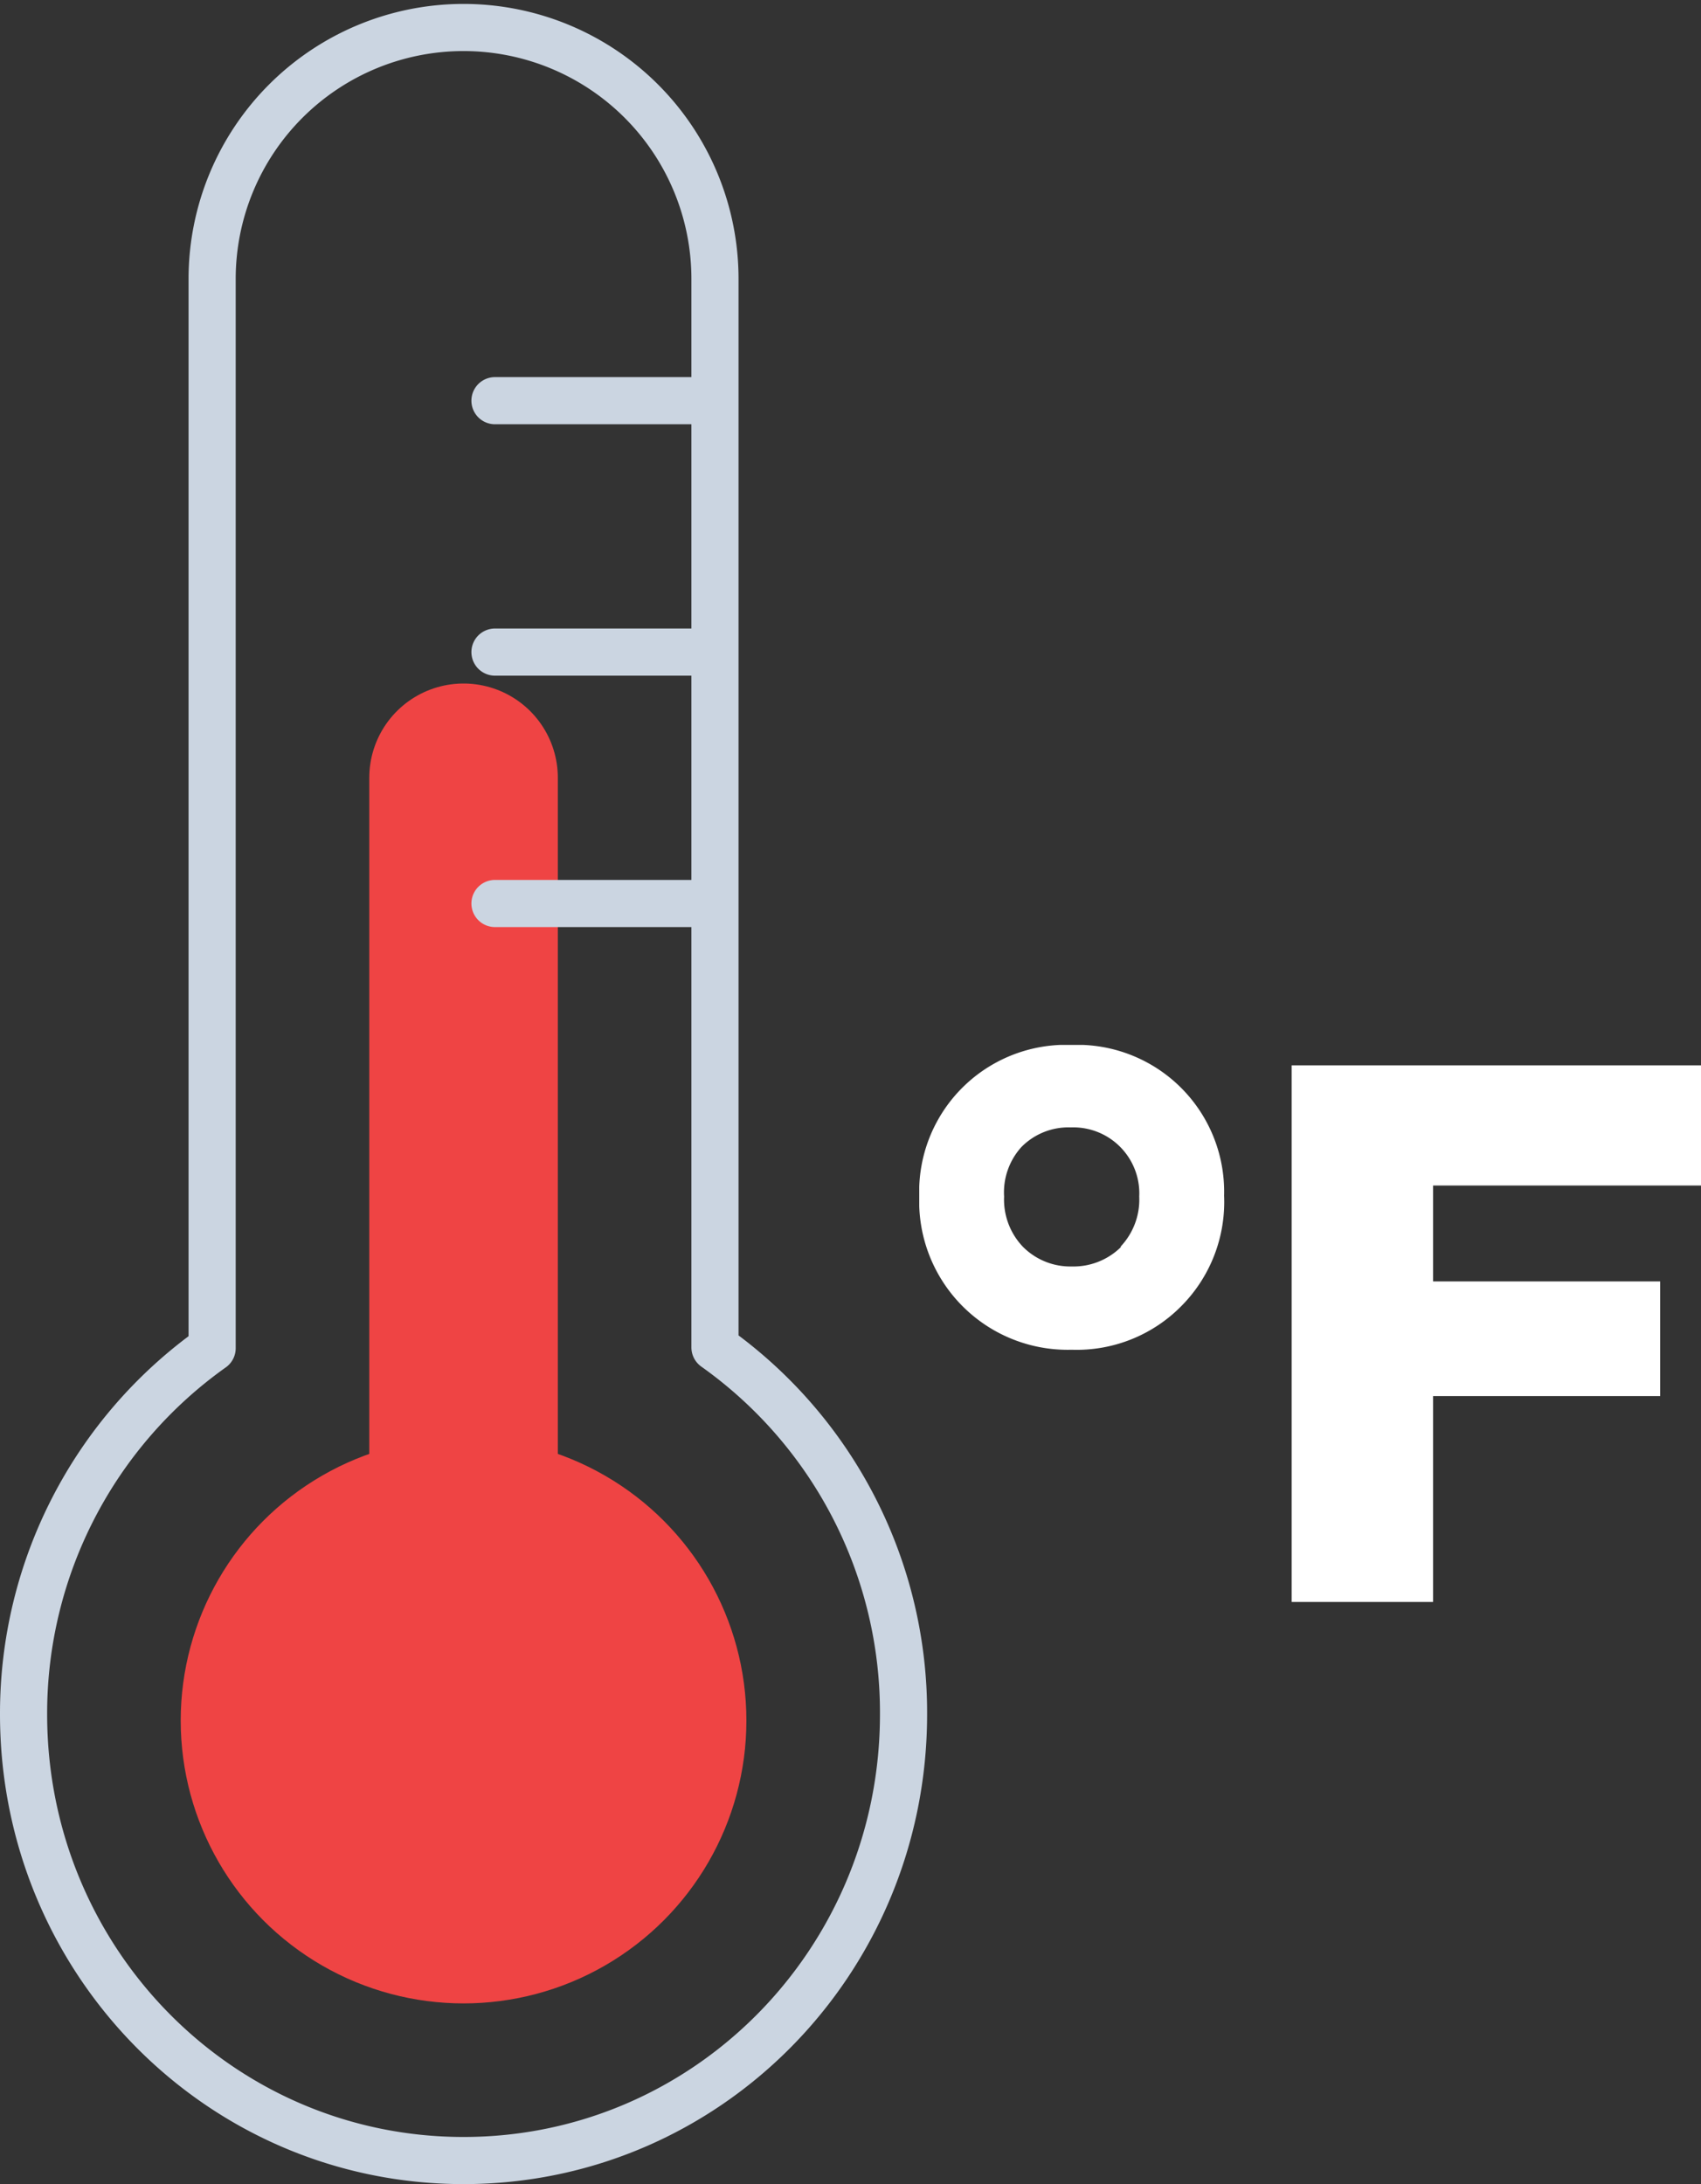 <svg xmlns="http://www.w3.org/2000/svg" xmlns:xlink="http://www.w3.org/1999/xlink" viewBox="197 117 216.5 278"><rect x="197" y="117" width="216.5" height="278" fill="#333333" stroke="none"/><defs><symbol id="a" viewBox="0 0 99.5 70.9"><path fill="#ffffff" d="M19.4 0A18.7 18.7 0 000 19.3a18.9 18.9 0 0019.4 19.5 18.7 18.7 0 0014-5.6 18.8 18.8 0 005.4-14A18.7 18.7 0 0019.4 0Zm6.3 25.7a8.6 8.6 0 01-6.3 2.5 8.5 8.5 0 01-6.2-2.5 8.7 8.7 0 01-2.4-6.4A8.6 8.6 0 0113 13a8.4 8.4 0 016.3-2.5 8.4 8.4 0 018.7 8.8 8.7 8.7 0 01-2.4 6.4ZM99.5 17.9V2.6H47.4v68.3h18V44.7h28.9V30.1H65.4V17.9h34.1z"></path></symbol><symbol id="c" viewBox="0 0 72 168"><circle cx="36" cy="132" r="36" fill="#ef4444"></circle><path fill="none" stroke="#ef4444" stroke-linecap="round" stroke-miterlimit="10" stroke-width="24" d="M36 12v120"><animateTransform attributeName="transform" calcMode="spline" dur="1s" keySplines=".42, 0, .58, 1; .42, 0, .58, 1" repeatCount="indefinite" type="translate" values="0 0; 0 18; 0 0"></animateTransform></path></symbol><symbol id="d" viewBox="0 0 118 278"><path fill="none" stroke="#cbd5e1" stroke-linecap="round" stroke-linejoin="round" stroke-width="6" d="M115 218.2c0 31.4-25 56.8-56 56.8S3 249.6 3 218.2a57 57 0 0124-46.6V35.5a32 32 0 1164 0v136a57 57 0 0124 46.7ZM63 83h28M63 51h28m-28 64h28"></path></symbol><symbol id="b" viewBox="0 0 118 278"><use xlink:href="#c" width="72" height="168" transform="translate(23 87)"></use><use xlink:href="#d" width="118" height="278"></use></symbol></defs><use xlink:href="#a" width="99.5" height="70.9" transform="translate(314 250)"></use><use xlink:href="#b" width="118" height="278" transform="translate(197 117)"></use></svg>